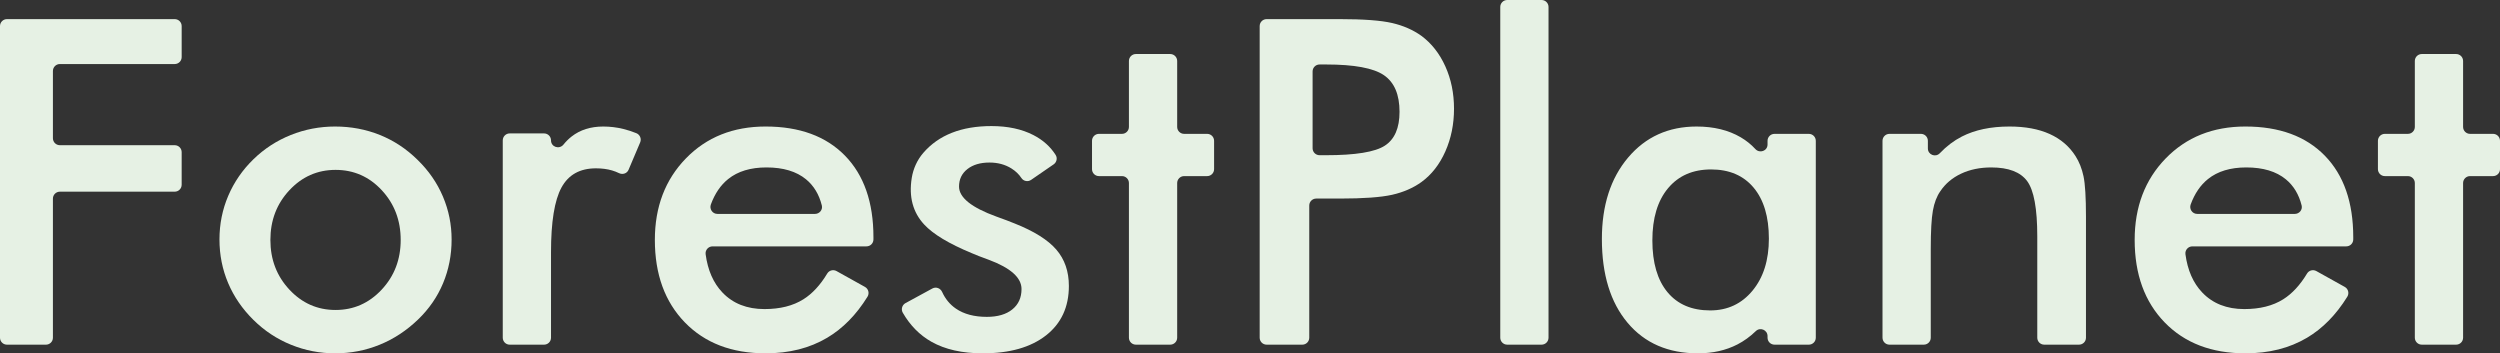 <?xml version="1.0" encoding="UTF-8"?>
<svg id="b" data-name="Layer 2" xmlns="http://www.w3.org/2000/svg" width="1081.741" height="152.885" viewBox="0 0 1081.741 152.885">
  <rect x="0" y="0" width="1081.741" height="152.885" fill="#333333" stroke="none"/>
  <g id="c" data-name="Layer 1">
    <g>
      <path d="M0,146.125V11.28c0-1.66,1.346-3.007,3.007-3.007h72.594c1.66,0,3.007,1.346,3.007,3.007v13.423c0,1.66-1.346,3.007-3.007,3.007H25.905c-1.66,0-3.007,1.346-3.007,3.007v29.106c0,1.66,1.346,3.007,3.007,3.007h49.695c1.66,0,3.007,1.346,3.007,3.007v14.095c0,1.66-1.346,3.007-3.007,3.007H25.905c-1.66,0-3.007,1.346-3.007,3.007v60.182c0,1.66-1.346,3.007-3.007,3.007H3.007c-1.66,0-3.007-1.346-3.007-3.007Z" fill="#e6f1e4"/>
      <path d="M94.962,103.623c0-6.67,1.267-12.973,3.801-18.907,2.534-5.932,6.173-11.209,10.921-15.826,4.682-4.553,10.071-8.049,16.164-10.487,6.094-2.436,12.476-3.656,19.146-3.656,6.863,0,13.326,1.219,19.388,3.656,6.061,2.438,11.497,6.029,16.307,10.776,4.812,4.684,8.468,9.975,10.968,15.876,2.502,5.903,3.753,12.092,3.753,18.569,0,6.734-1.236,13.054-3.703,18.953-2.471,5.903-6.079,11.13-10.825,15.683-5.003,4.812-10.552,8.453-16.645,10.921-6.094,2.469-12.507,3.705-19.243,3.705-6.606,0-12.957-1.236-19.05-3.705-6.094-2.468-11.514-6.044-16.26-10.728-4.81-4.746-8.466-10.069-10.968-15.971-2.501-5.901-3.753-12.186-3.753-18.858ZM173.378,103.816c0-8.468-2.728-15.635-8.179-21.505-5.451-5.868-12.123-8.804-20.013-8.804-7.825,0-14.481,2.936-19.965,8.804-5.484,5.87-8.225,13.038-8.225,21.505s2.741,15.634,8.225,21.503c5.484,5.87,12.14,8.804,19.965,8.804s14.481-2.934,19.965-8.804c5.484-5.87,8.227-13.038,8.227-21.503Z" fill="#e6f1e4"/>
      <path d="M238.419,60.735c0,2.879,3.586,4.055,5.398,1.818,1.085-1.34,2.252-2.499,3.503-3.477,3.687-2.886,8.257-4.329,13.71-4.329,2.95,0,5.853.353,8.708,1.058,1.888.468,3.756,1.075,5.603,1.822,1.565.634,2.319,2.428,1.66,3.983l-5.027,11.861c-.68,1.604-2.559,2.209-4.124,1.446-.97-.473-1.976-.862-3.018-1.168-2.084-.608-4.41-.912-6.975-.912-6.927,0-11.899,2.774-14.914,8.321-3.015,5.55-4.522,14.866-4.522,27.951v37.019c0,1.66-1.346,3.007-3.007,3.007h-14.864c-1.66,0-3.007-1.346-3.007-3.007V60.735c0-1.66,1.346-3.007,3.007-3.007h14.864c1.66,0,3.007,1.346,3.007,3.007h0Z" fill="#e6f1e4"/>
      <path d="M374.926,106.604h-66.61c-1.81,0-3.231,1.598-2.993,3.392.919,6.924,3.345,12.448,7.278,16.573,4.553,4.779,10.616,7.168,18.186,7.168,6.734,0,12.345-1.41,16.836-4.232,3.869-2.432,7.311-6.151,10.323-11.157.829-1.377,2.613-1.84,4.017-1.057l12.312,6.862c1.508.841,1.99,2.775,1.081,4.243-4.832,7.806-10.645,13.722-17.437,17.752-7.57,4.489-16.454,6.736-26.652,6.736-14.626,0-26.268-4.458-34.926-13.374-8.659-8.916-12.99-20.815-12.99-35.696,0-14.304,4.474-26.059,13.423-35.262,8.947-9.204,20.446-13.807,34.493-13.807,14.686,0,26.136,4.201,34.348,12.602,8.209,8.405,12.316,20.174,12.316,35.312v.937c0,1.66-1.346,3.007-3.007,3.007ZM352.665,92.557c1.921,0,3.405-1.791,2.939-3.654-1.196-4.776-3.47-8.544-6.826-11.306-4.17-3.432-9.878-5.148-17.126-5.148-6.865,0-12.38,1.669-16.548,5.003-3.275,2.619-5.778,6.286-7.509,11-.729,1.986.691,4.104,2.806,4.104h42.264Z" fill="#e6f1e4"/>
      <path d="M391.811,131.155l11.626-6.33c1.574-.857,3.479-.127,4.22,1.506,1.372,3.023,3.362,5.428,5.969,7.215,3.465,2.372,7.922,3.558,13.374,3.558,4.682,0,8.356-1.072,11.018-3.222,2.66-2.148,3.991-5.082,3.991-8.804,0-4.939-4.746-9.173-14.238-12.7-3.209-1.155-5.677-2.117-7.408-2.886-9.751-4.041-16.566-8.146-20.446-12.316-4.925-5.288-6.722-12.02-5.404-20.197.641-3.972,2.342-7.751,4.968-10.799,6.681-7.752,16.528-11.628,29.54-11.628,7.056,0,13.1,1.298,18.136,3.896,4.117,2.124,7.324,4.989,9.618,8.594.863,1.355.463,3.163-.86,4.074l-9.763,6.72c-1.373.945-3.261.597-4.18-.794-1.088-1.647-2.535-3.034-4.341-4.16-2.726-1.7-5.886-2.55-9.478-2.55-3.977,0-7.168.947-9.573,2.838-2.405,1.893-3.608,4.41-3.608,7.553,0,4.746,5.389,9.077,16.164,12.988,3.398,1.219,6.028,2.214,7.889,2.984,8.402,3.336,14.416,7.104,18.041,11.304,3.622,4.203,5.436,9.446,5.436,15.731,0,9.11-3.305,16.245-9.911,21.408-6.608,5.163-15.716,7.746-27.325,7.746-8.916,0-16.324-1.669-22.225-5.003-5.086-2.873-9.218-7.057-12.397-12.552-.851-1.47-.327-3.363,1.164-4.175Z" fill="#e6f1e4"/>
      <path d="M488.481,146.125v-66.917c0-1.66-1.346-3.007-3.007-3.007h-9.958c-1.66,0-3.007-1.346-3.007-3.007v-12.268c0-1.66,1.346-3.007,3.007-3.007h9.958c1.66,0,3.007-1.346,3.007-3.007v-28.528c0-1.66,1.346-3.007,3.007-3.007h14.866c1.66,0,3.007,1.346,3.007,3.007v28.528c0,1.66,1.346,3.007,3.007,3.007h9.958c1.66,0,3.007,1.346,3.007,3.007v12.268c0,1.66-1.346,3.007-3.007,3.007h-9.958c-1.66,0-3.007,1.346-3.007,3.007v66.917c0,1.66-1.346,3.007-3.007,3.007h-14.866c-1.66,0-3.007-1.346-3.007-3.007Z" fill="#e6f1e4"/>
      <path d="M566.511,88.925v57.201c0,1.66-1.346,3.007-3.007,3.007h-15.442c-1.66,0-3.007-1.346-3.007-3.007V11.28c0-1.66,1.346-3.007,3.007-3.007h31.63c10.263,0,17.815.564,22.66,1.684,4.842,1.124,9.059,2.969,12.652,5.534,4.425,3.27,7.889,7.682,10.39,13.228,2.502,5.548,3.753,11.659,3.753,18.329s-1.25,12.83-3.753,18.474c-2.501,5.644-5.965,10.071-10.39,13.278-3.593,2.565-7.81,4.394-12.652,5.484-4.845,1.091-12.397,1.634-22.66,1.634h-10.174c-1.66,0-3.007,1.346-3.007,3.007ZM567.954,64.151c0,1.66,1.346,3.007,3.007,3.007h2.863c12.7,0,21.167-1.379,25.399-4.138,4.234-2.756,6.351-7.632,6.351-14.624,0-7.506-2.26-12.797-6.782-15.876-4.522-3.079-12.845-4.618-24.968-4.618h-2.863c-1.66,0-3.007,1.346-3.007,3.007v33.243Z" fill="#e6f1e4"/>
      <path d="M649.161,146.125V3.007c0-1.66,1.346-3.007,3.007-3.007h14.864c1.66,0,3.007,1.346,3.007,3.007v143.119c0,1.66-1.346,3.007-3.007,3.007h-14.864c-1.66,0-3.007-1.346-3.007-3.007Z" fill="#e6f1e4"/>
      <path d="M782.682,149.132h-14.866c-1.66,0-3.007-1.346-3.007-3.007v-.698c0-2.647-3.177-3.999-5.078-2.157-2.446,2.368-5.099,4.291-7.958,5.766-4.972,2.563-10.665,3.848-17.079,3.848-12.892,0-23.044-4.41-30.452-13.23-7.408-8.818-11.113-20.894-11.113-36.225,0-14.56,3.784-26.314,11.354-35.262,7.568-8.949,17.446-13.421,29.633-13.421,7.441,0,13.807,1.555,19.1,4.665,2.398,1.41,4.503,3.101,6.314,5.07,1.886,2.051,5.278.824,5.278-1.961v-1.593c0-1.66,1.346-3.007,3.007-3.007h14.866c1.66,0,3.007,1.346,3.007,3.007v85.198c0,1.66-1.346,3.007-3.007,3.007ZM765.388,103.237c0-9.428-2.198-16.772-6.591-22.032-4.394-5.26-10.535-7.889-18.424-7.889s-14.095,2.71-18.617,8.13c-4.522,5.42-6.784,12.94-6.784,22.561,0,9.687,2.179,17.159,6.544,22.42,4.361,5.26,10.519,7.889,18.472,7.889,7.506,0,13.614-2.853,18.329-8.563,4.715-5.708,7.072-13.214,7.072-22.515Z" fill="#e6f1e4"/>
      <path d="M814.555,146.125V60.927c0-1.66,1.346-3.007,3.007-3.007h13.614c1.66,0,3.007,1.346,3.007,3.007v3.31c0,2.712,3.302,4.024,5.174,2.061,2.905-3.046,6.087-5.454,9.548-7.222,5.644-2.886,12.507-4.329,20.589-4.329,6.799,0,12.588,1.074,17.367,3.222,4.779,2.15,8.515,5.341,11.209,9.573,1.603,2.502,2.758,5.422,3.465,8.756.705,3.336,1.058,9.173,1.058,17.512v52.316c0,1.66-1.346,3.007-3.007,3.007h-15.057c-1.66,0-3.007-1.346-3.007-3.007v-43.85c0-11.993-1.46-19.965-4.377-23.909-2.921-3.946-8.099-5.917-15.54-5.917-4.875,0-9.22.9-13.038,2.693-3.815,1.797-6.815,4.329-8.995,7.601-1.54,2.181-2.614,4.988-3.224,8.42-.61,3.432-.914,8.899-.914,16.403v38.559c0,1.66-1.346,3.007-3.007,3.007h-14.864c-1.66,0-3.007-1.346-3.007-3.007Z" fill="#e6f1e4"/>
      <path d="M1015.234,106.604h-66.61c-1.81,0-3.231,1.598-2.993,3.392.919,6.924,3.345,12.448,7.278,16.573,4.553,4.779,10.616,7.168,18.186,7.168,6.734,0,12.345-1.41,16.836-4.232,3.869-2.432,7.311-6.151,10.323-11.157.829-1.377,2.613-1.84,4.017-1.057l12.312,6.862c1.508.841,1.99,2.775,1.081,4.243-4.832,7.806-10.645,13.722-17.437,17.752-7.57,4.489-16.454,6.736-26.652,6.736-14.626,0-26.268-4.458-34.926-13.374-8.659-8.916-12.99-20.815-12.99-35.696,0-14.304,4.474-26.059,13.423-35.262,8.947-9.204,20.446-13.807,34.493-13.807,14.686,0,26.136,4.201,34.348,12.602,8.209,8.405,12.316,20.174,12.316,35.312v.937c0,1.66-1.346,3.007-3.007,3.007ZM992.973,92.557c1.921,0,3.405-1.791,2.939-3.654-1.196-4.776-3.47-8.544-6.826-11.306-4.17-3.432-9.878-5.148-17.126-5.148-6.865,0-12.38,1.669-16.548,5.003-3.275,2.619-5.778,6.286-7.509,11-.729,1.986.691,4.104,2.806,4.104h42.264Z" fill="#e6f1e4"/>
      <path d="M1044.89,146.125v-66.917c0-1.66-1.346-3.007-3.007-3.007h-9.958c-1.66,0-3.007-1.346-3.007-3.007v-12.268c0-1.66,1.346-3.007,3.007-3.007h9.958c1.66,0,3.007-1.346,3.007-3.007v-28.528c0-1.66,1.346-3.007,3.007-3.007h14.866c1.66,0,3.007,1.346,3.007,3.007v28.528c0,1.66,1.346,3.007,3.007,3.007h9.958c1.66,0,3.007,1.346,3.007,3.007v12.268c0,1.66-1.346,3.007-3.007,3.007h-9.958c-1.66,0-3.007,1.346-3.007,3.007v66.917c0,1.66-1.346,3.007-3.007,3.007h-14.866c-1.66,0-3.007-1.346-3.007-3.007Z" fill="#e6f1e4"/>
    </g>
  </g>
</svg>